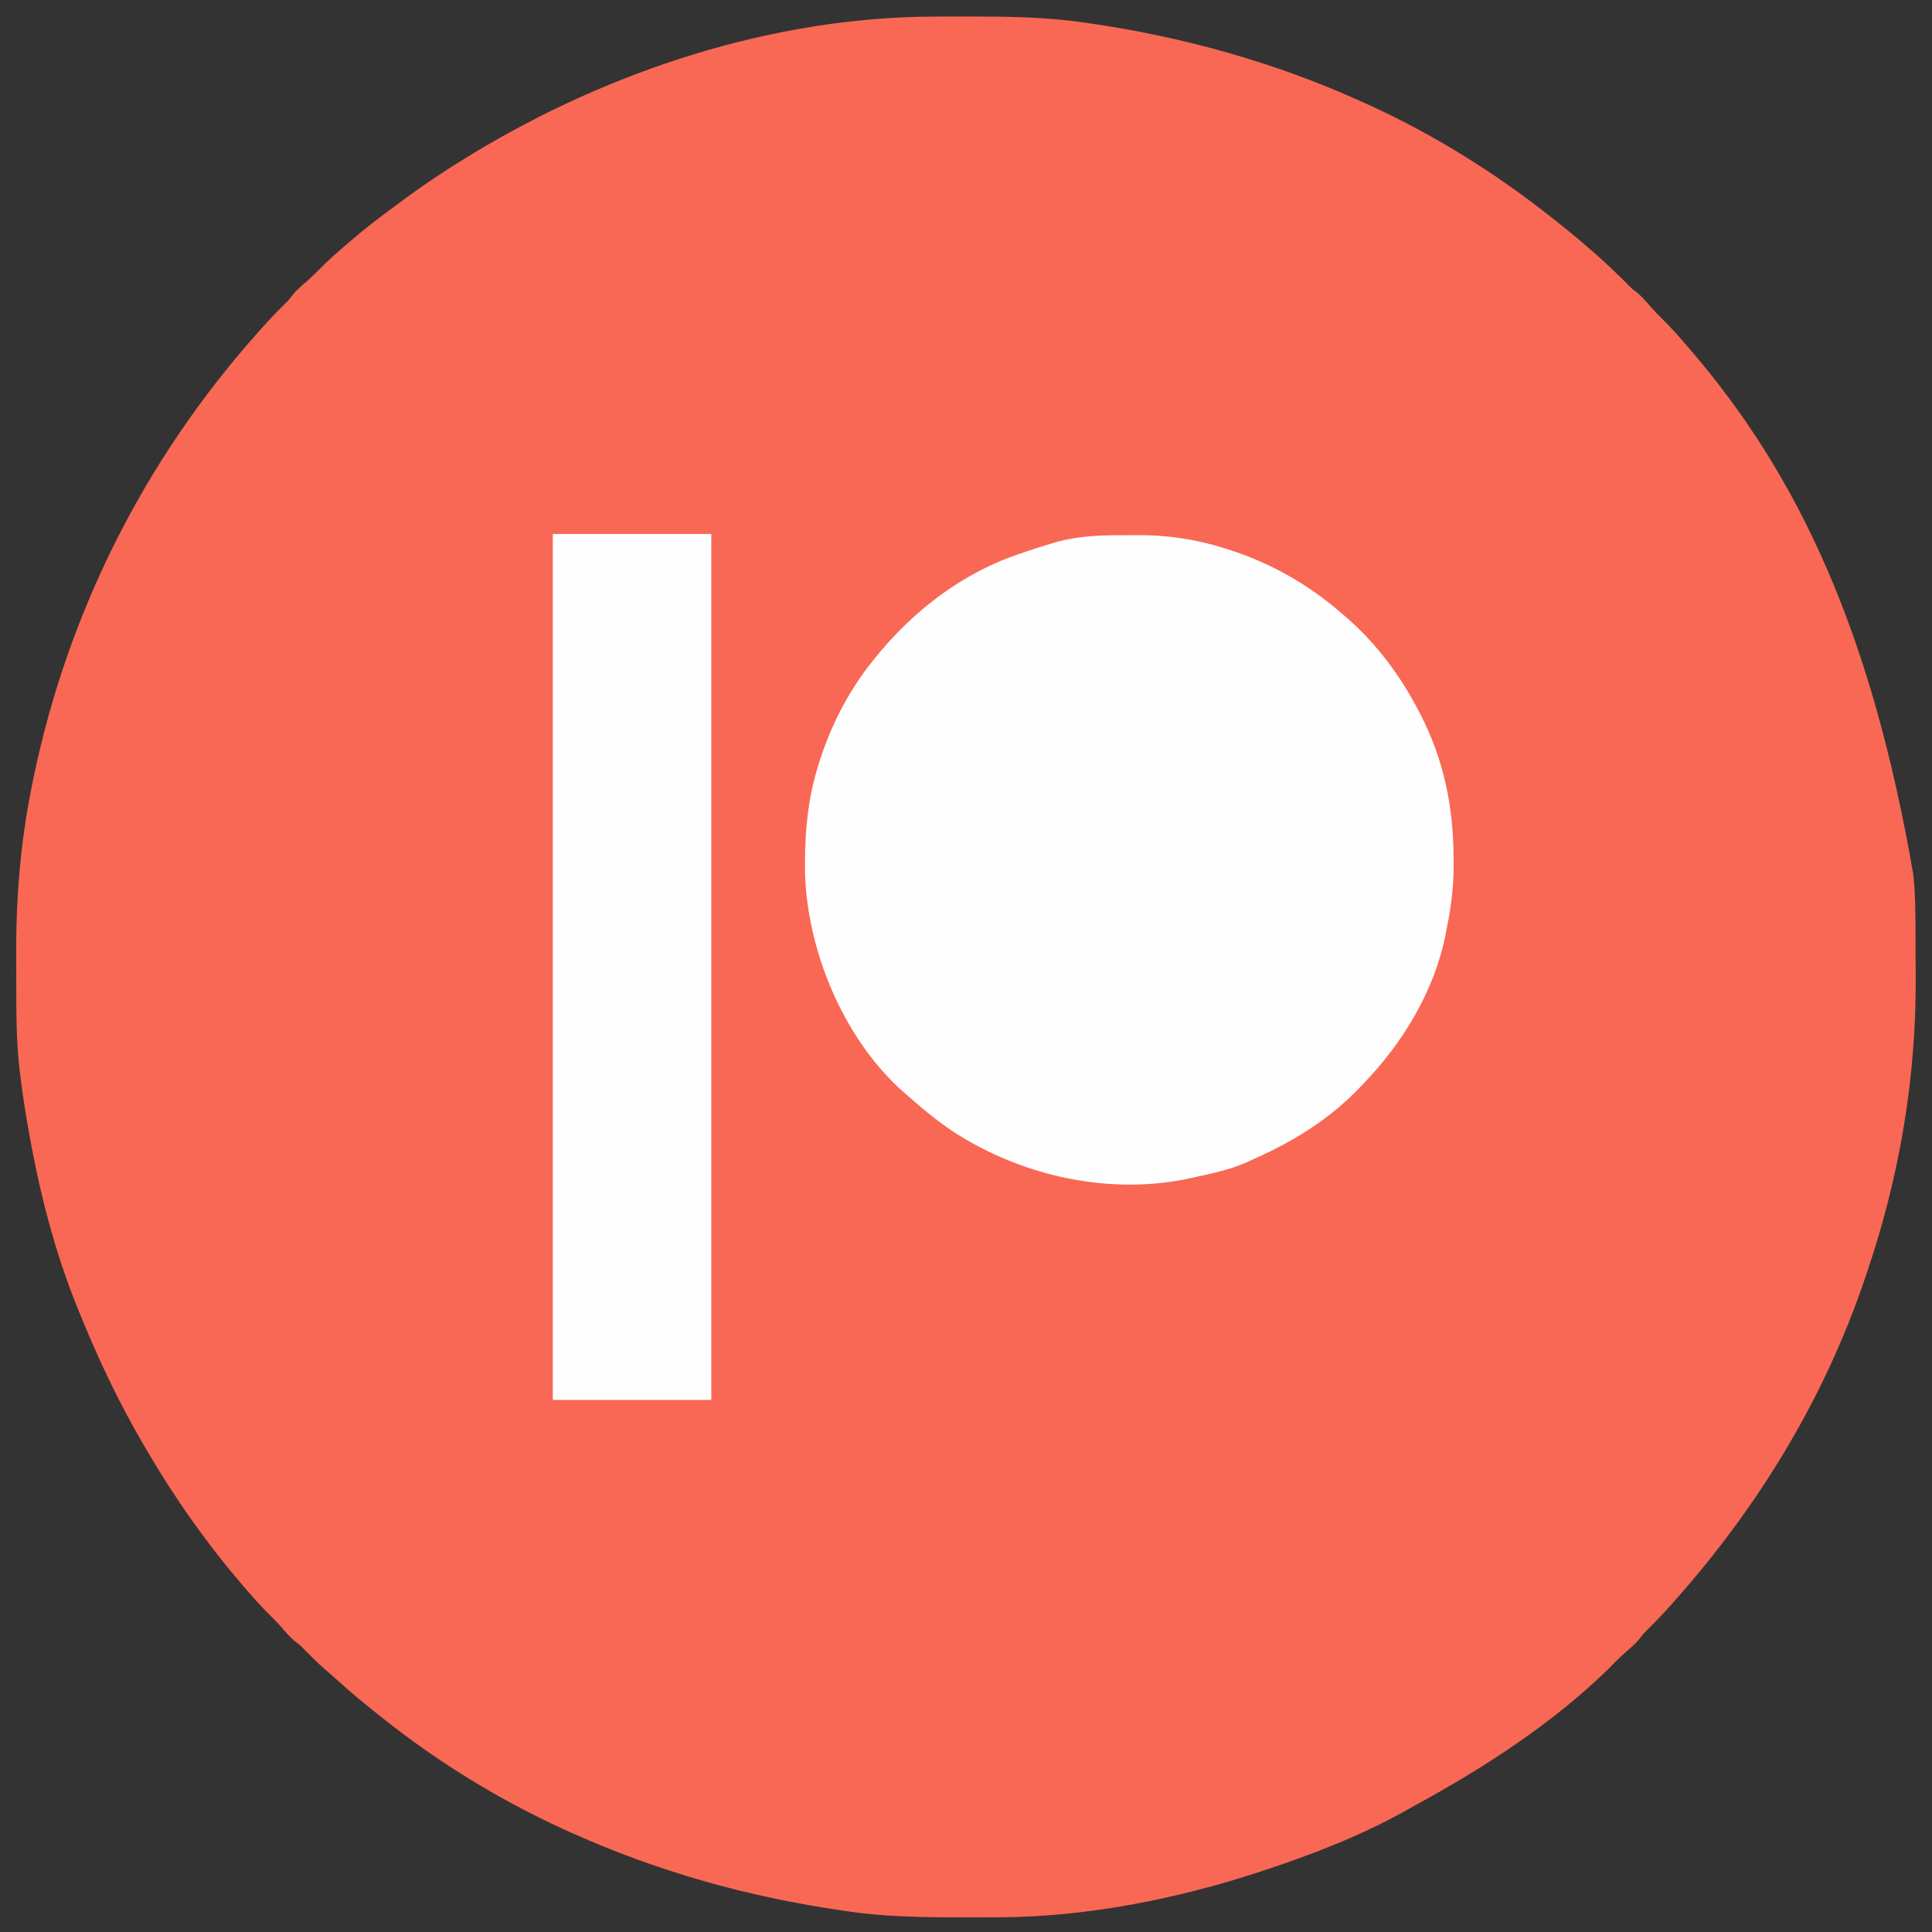 <?xml version="1.0" encoding="UTF-8"?>
<svg version="1.1" xmlns="http://www.w3.org/2000/svg" width="1024" height="1024">
<rect width="100%" height="100%" fill="#333333" stroke="none"/>
<path d="M0 0 C1.907 -0.011 1.907 -0.011 3.853 -0.021 C7.937 -0.041 12.021 -0.046 16.105 -0.047 C16.802 -0.047 17.498 -0.047 18.215 -0.048 C39.054 -0.049 59.634 0.156 80.293 3.203 C80.984 3.303 81.675 3.402 82.387 3.505 C132.569 10.734 181.054 24.262 227.293 45.203 C228.311 45.663 229.329 46.124 230.378 46.598 C264.926 62.348 297.545 82.628 327.293 106.203 C328.136 106.864 328.979 107.526 329.848 108.207 C343.5 119.002 356.708 130.385 368.887 142.832 C370.412 144.371 370.412 144.371 372.793 146.141 C375.671 148.515 377.923 151.164 380.34 153.996 C382.406 156.331 384.572 158.516 386.793 160.703 C390.841 164.71 394.606 168.864 398.293 173.203 C399.092 174.125 399.891 175.046 400.715 175.996 C459.044 243.605 497.289 326.966 519.293 454.203 C519.421 455.329 519.421 455.329 519.552 456.477 C520.437 464.941 520.494 473.391 520.531 481.891 C520.535 482.686 520.539 483.482 520.544 484.302 C520.564 488.537 520.579 492.773 520.588 497.008 C520.597 500.429 520.617 503.849 520.65 507.269 C521.153 561.961 512.065 615.448 494.293 667.203 C493.99 668.1 493.686 668.998 493.374 669.922 C472.031 732.66 437.194 789.778 393.293 839.203 C392.585 840.004 391.878 840.804 391.148 841.629 C386.9 846.398 382.548 850.993 377.992 855.469 C376.163 857.271 376.163 857.271 374.293 859.766 C371.947 862.624 369.307 864.854 366.5 867.25 C363.44 869.958 360.606 872.865 357.762 875.797 C327.914 904.889 291.923 928.123 255.482 948.002 C253.478 949.101 251.486 950.22 249.496 951.344 C226.397 964.194 201.335 973.917 176.293 982.203 C175.214 982.561 174.135 982.919 173.023 983.288 C128.764 997.796 81.308 1007.233 34.586 1007.406 C33.314 1007.413 32.043 1007.42 30.733 1007.428 C26.649 1007.447 22.565 1007.452 18.48 1007.453 C17.784 1007.453 17.088 1007.454 16.371 1007.454 C-4.468 1007.455 -25.048 1007.25 -45.707 1004.203 C-46.398 1004.104 -47.089 1004.004 -47.801 1003.902 C-97.983 996.672 -146.468 983.144 -192.707 962.203 C-193.725 961.743 -194.743 961.283 -195.792 960.809 C-230.287 945.083 -263.085 924.866 -292.707 901.203 C-293.666 900.439 -293.666 900.439 -294.644 899.66 C-302.12 893.689 -309.496 887.654 -316.547 881.18 C-318.588 879.312 -320.669 877.504 -322.77 875.703 C-326.595 872.381 -330.126 868.803 -333.68 865.195 C-335.731 863.106 -335.731 863.106 -338.332 861.141 C-341.172 858.824 -343.379 856.193 -345.754 853.41 C-347.82 851.076 -349.986 848.89 -352.207 846.703 C-356.255 842.696 -360.022 838.543 -363.707 834.203 C-364.541 833.235 -365.375 832.267 -366.234 831.27 C-385.178 809.199 -402.044 785.312 -416.707 760.203 C-417.158 759.438 -417.609 758.673 -418.074 757.884 C-432.015 734.189 -443.51 709.696 -453.707 684.203 C-454.099 683.227 -454.49 682.251 -454.894 681.245 C-467.898 648.402 -476 613.341 -481.52 578.516 C-481.715 577.289 -481.91 576.062 -482.111 574.798 C-482.693 570.939 -483.215 567.075 -483.707 563.203 C-483.8 562.508 -483.893 561.813 -483.989 561.096 C-486.203 544.016 -486.082 526.835 -486.078 509.644 C-486.077 506.291 -486.091 502.94 -486.119 499.588 C-486.37 468.389 -483.967 437.829 -477.707 407.203 C-477.477 406.071 -477.247 404.939 -477.009 403.773 C-458.815 315.892 -418.291 235.285 -358.707 168.203 C-357.999 167.403 -357.292 166.602 -356.562 165.777 C-352.314 161.008 -347.962 156.413 -343.406 151.938 C-341.577 150.135 -341.577 150.135 -339.707 147.641 C-337.361 144.782 -334.721 142.552 -331.914 140.156 C-329.579 138.09 -327.394 135.924 -325.207 133.703 C-321.2 129.655 -317.045 125.891 -312.707 122.203 C-311.774 121.392 -310.84 120.581 -309.879 119.746 C-302.131 113.051 -294.092 106.823 -285.837 100.767 C-284.404 99.715 -282.974 98.659 -281.546 97.601 C-270.266 89.238 -258.7 81.505 -246.707 74.203 C-246.013 73.78 -245.319 73.356 -244.604 72.92 C-172.011 28.854 -85.569 0.317 0 0 Z " fill="#F96854" transform="translate(494.707,8.797)"/>
<path d="M0 0 C2.585 0.003 5.168 -0.02 7.752 -0.046 C23.566 -0.108 38.494 2.067 53.606 6.816 C54.697 7.157 55.789 7.498 56.914 7.849 C78.988 15.028 98.419 26.155 115.918 41.316 C116.747 42.022 117.576 42.728 118.43 43.456 C134.608 57.578 147.08 74.292 156.918 93.316 C157.232 93.918 157.547 94.521 157.87 95.141 C170.288 119.294 175.249 144.174 175.356 171.128 C175.362 171.951 175.368 172.774 175.375 173.622 C175.43 185.18 174.26 196.007 171.918 207.316 C171.645 208.734 171.373 210.152 171.103 211.571 C165.272 241.283 148.708 268.675 127.918 290.316 C127.454 290.811 126.989 291.307 126.51 291.818 C110.413 308.951 91.116 320.998 69.731 330.508 C68.255 331.166 66.788 331.843 65.324 332.527 C56.632 336.353 47.155 338.273 37.918 340.316 C37.164 340.485 36.41 340.655 35.634 340.829 C-6.928 350.018 -52.903 339.814 -89.245 316.526 C-99.184 309.979 -108.205 302.215 -117.082 294.316 C-118.099 293.411 -118.099 293.411 -119.136 292.488 C-148.55 264.622 -166.746 220.664 -168.363 180.605 C-168.8 161.985 -167.478 142.224 -162.082 124.316 C-161.876 123.623 -161.671 122.931 -161.459 122.218 C-155.435 102.368 -146.017 83.566 -133.082 67.316 C-132.656 66.778 -132.23 66.241 -131.791 65.687 C-111.22 39.959 -84.611 19.537 -53.082 9.316 C-52.295 9.042 -51.509 8.769 -50.699 8.488 C-46.282 6.955 -41.81 5.595 -37.332 4.253 C-36.264 3.932 -35.197 3.611 -34.097 3.281 C-22.797 0.387 -11.592 -0.029 0 0 Z " fill="#FEFEFE" transform="translate(595.082,283.684)"/>
<path d="M0 0 C27.72 0 55.44 0 84 0 C84 151.47 84 302.94 84 459 C56.28 459 28.56 459 0 459 C0 307.53 0 156.06 0 0 Z " fill="#FEFEFE" transform="translate(293,283)"/>
</svg>
